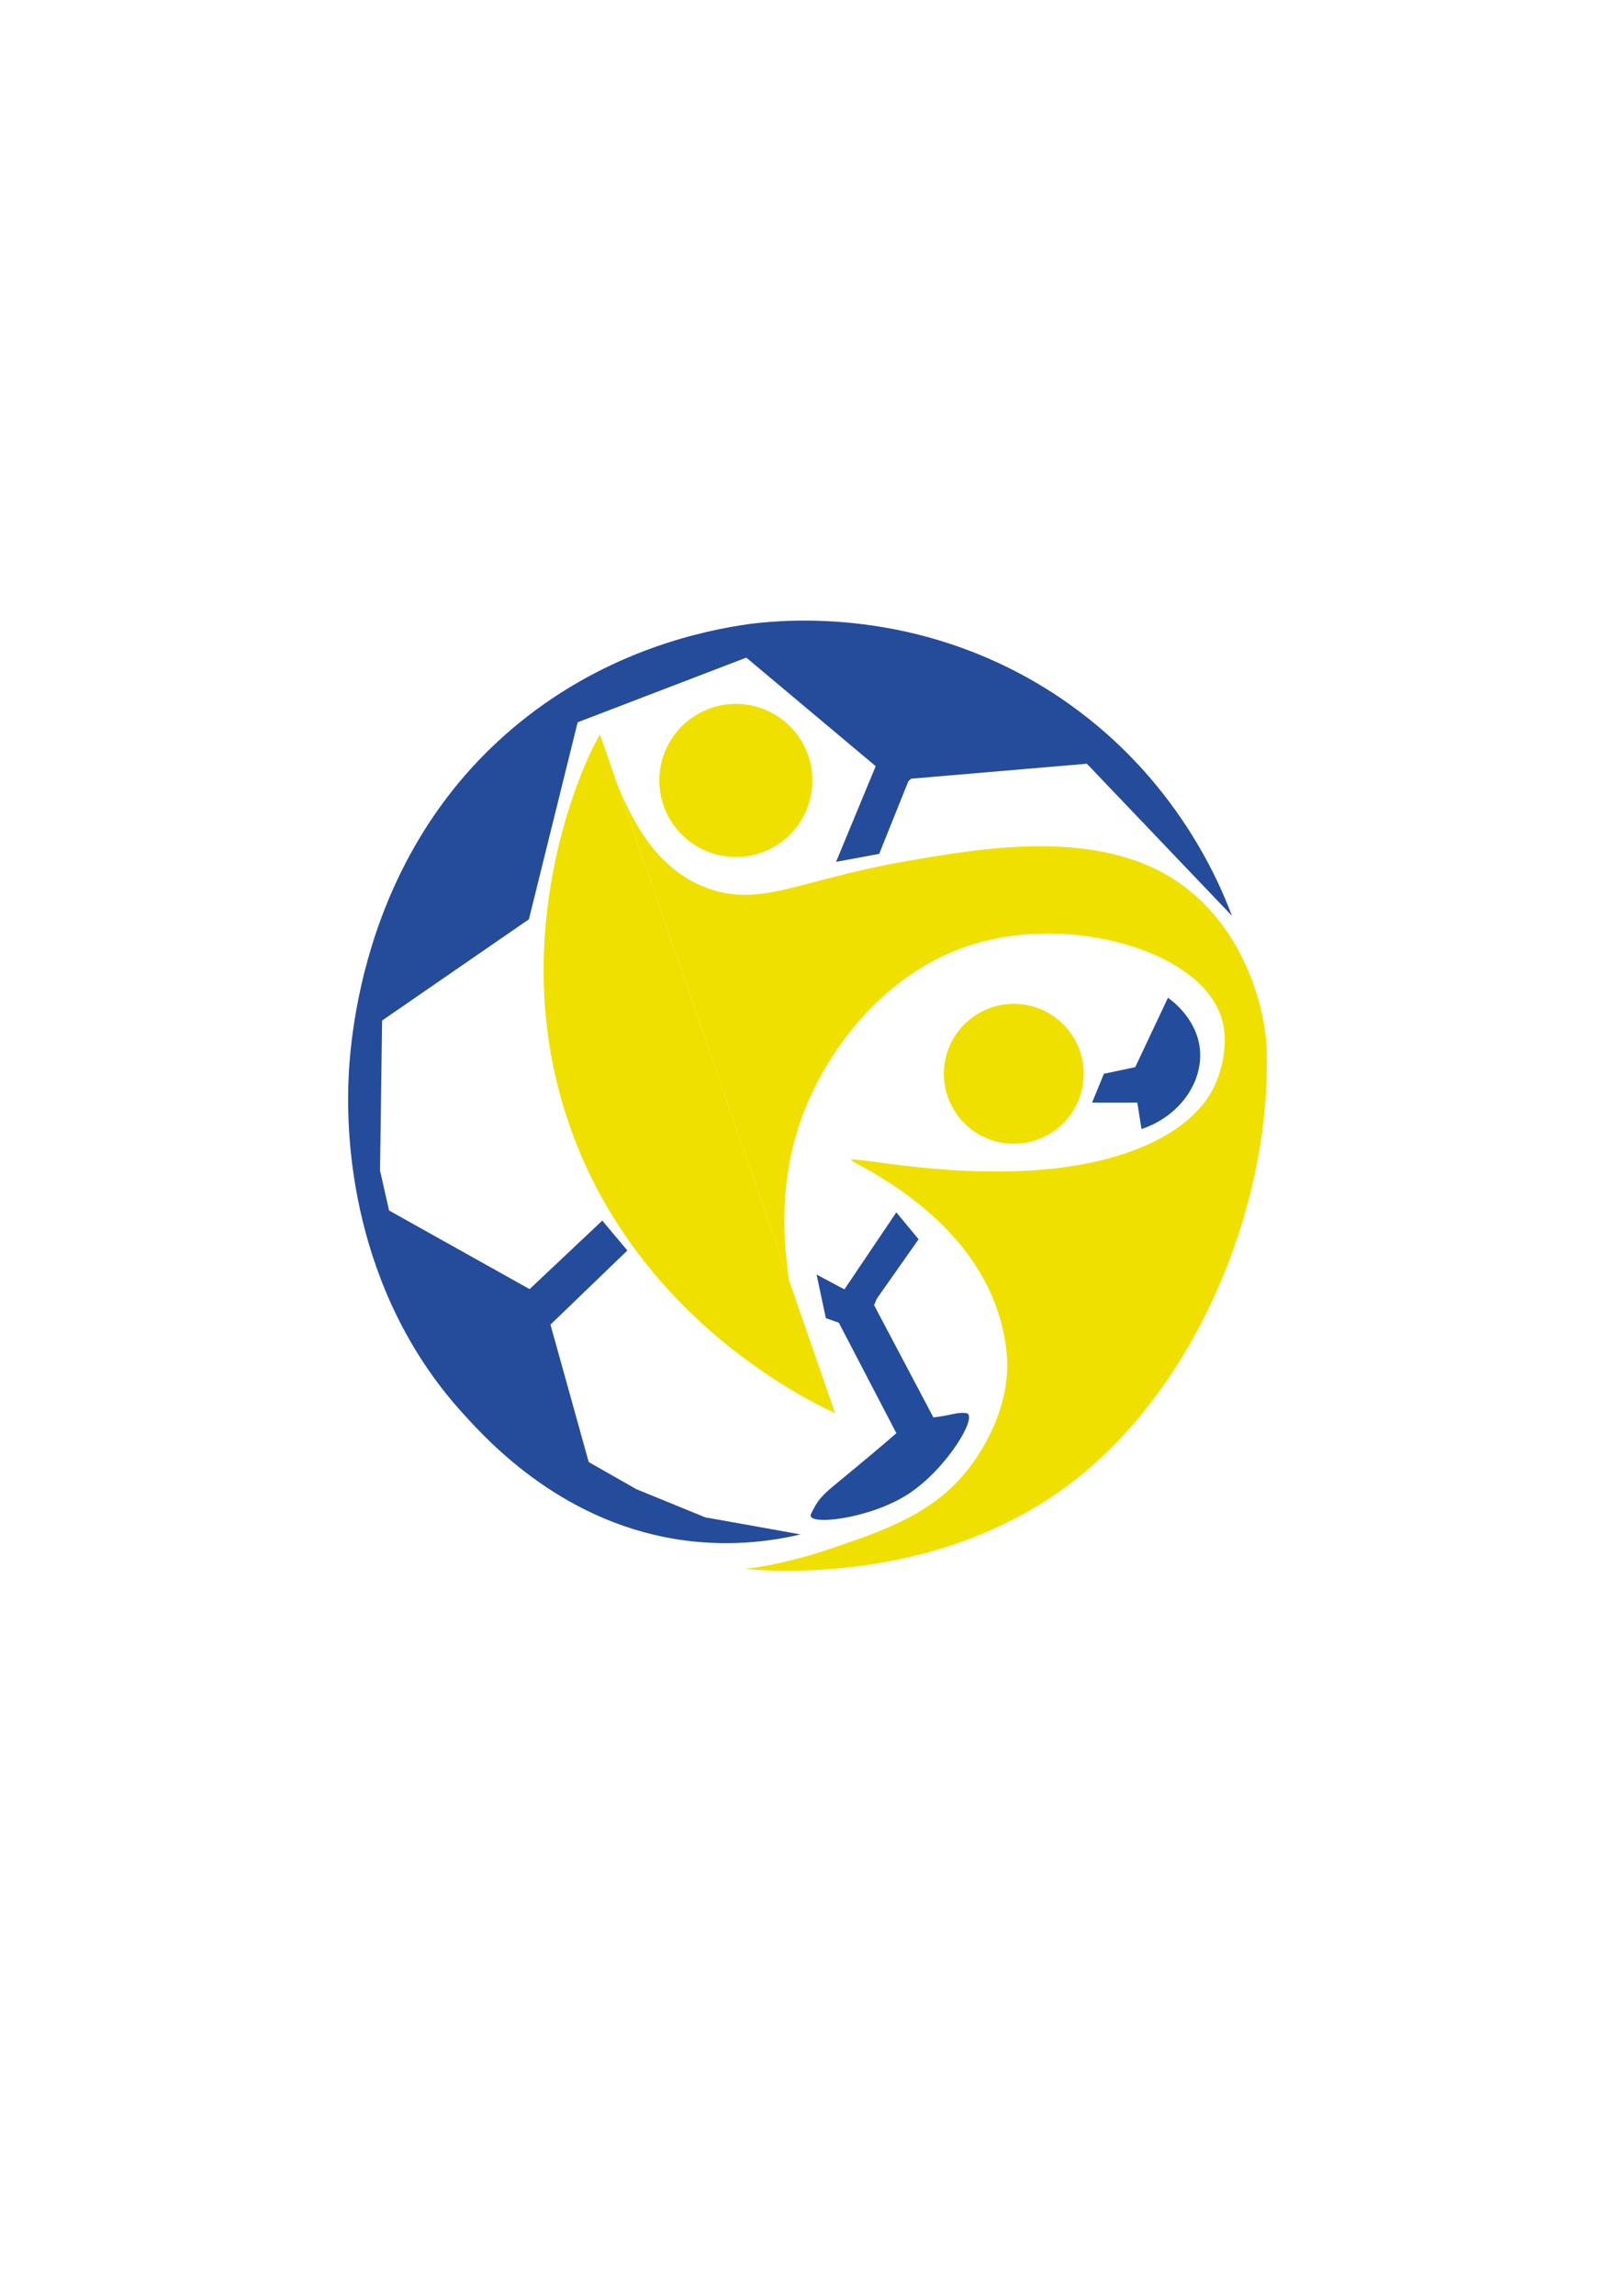 <svg width="596" height="842" viewBox="0 0 596 842" fill="none" xmlns="http://www.w3.org/2000/svg">
<path d="M452.11 336L398.87 280.21L334.4 285.7L333.38 286.6L322.66 313.28L306.83 316.21L321.38 281.11L273.89 241.28L212 265L194.11 337.28L140.23 374.43L139.47 429.45L142.79 444.13L194.36 472.98L221.04 447.83L230.23 458.81L202.02 486L216.06 536.43L233.55 546.38L258.83 556.72L273.26 559.28C280.11 560.51 286.96 561.74 293.81 562.98C284.17 565.23 269.62 567.44 252.36 565.32C207.4 559.78 179.54 529.19 169.98 518.68C127.99 472.55 127.64 415.29 127.77 401.23C127.88 388.76 129.86 314.46 190.74 265.06C223.55 238.45 258.46 231.23 275.43 228.89C289.03 227.22 336.37 223.07 384.11 252.81C429.72 281.22 447.17 322.8 452.11 336Z" fill="#254B9B"/>
<path d="M297.64 555.45C301.92 546.7 302.15 549.07 328.96 525.83L307.85 485.32L303.08 483.62L299.68 467.62L309.89 473.07L328.95 444.81L337.12 454.68L321.8 476.47L320.78 478.85L342.55 520.04C349.71 519.19 350.96 518.1 354.48 518.44C359.44 518.91 347.65 538.81 333.37 548.13C319.13 557.43 295.4 560.03 297.64 555.45Z" fill="#244C9C"/>
<path d="M405.13 393.96L400.79 404.55H417.39L418.92 414.25C432.85 409.6 441.47 397.2 440.37 385.14C439.34 373.91 430.26 367.23 428.63 366.08C424.63 374.56 420.63 383.04 416.63 391.53" fill="#244C9C"/>
<path d="M270.06 314.43C285.574 314.43 298.15 301.854 298.15 286.34C298.15 270.826 285.574 258.25 270.06 258.25C254.546 258.25 241.97 270.826 241.97 286.34C241.97 301.854 254.546 314.43 270.06 314.43Z" fill="#F0E000"/>
<path d="M372.06 419.62C386.232 419.62 397.72 408.131 397.72 393.96C397.72 379.788 386.232 368.3 372.06 368.3C357.888 368.3 346.4 379.788 346.4 393.96C346.4 408.131 357.888 419.62 372.06 419.62Z" fill="#F0E000"/>
<path d="M220.17 269.48C227.21 291.43 236.48 318.33 261.04 326.34C280.07 332.55 293.9 322.69 332.61 315.96C361.44 310.95 405.3 303.32 434.48 325.15C457.43 342.32 464.43 370.84 464.86 385.15C466.56 441.06 440.02 507.11 394.9 542.69C341.86 584.52 273.07 575.37 273.11 575.62C273.13 575.72 286.11 574.49 304 568.47C324.64 561.53 343.67 555.13 356.6 537.32C359.05 533.95 371.67 516.55 369.37 495.7C364.94 455.65 328.86 434.59 313.2 426.25C304.01 421.36 372.06 440.09 418.39 421.14C437.59 413.29 443.69 402.93 445.96 397.91C446.59 396.53 451.79 384.65 448.26 373.4C440.81 349.69 396.98 336.69 362.22 345.06C322.23 354.69 303.47 390.38 299.92 397.15C284.24 427.01 287.7 455.87 289.45 468.89C292.45 491.26 300.54 508.25 306.41 518.44" fill="#F0E000"/>
<path d="M306.43 518.44C296.76 514.03 225.51 480.11 204.81 398.95C189.12 337.44 212.49 282.51 220.17 269.48" fill="#F0E000"/>
</svg>
